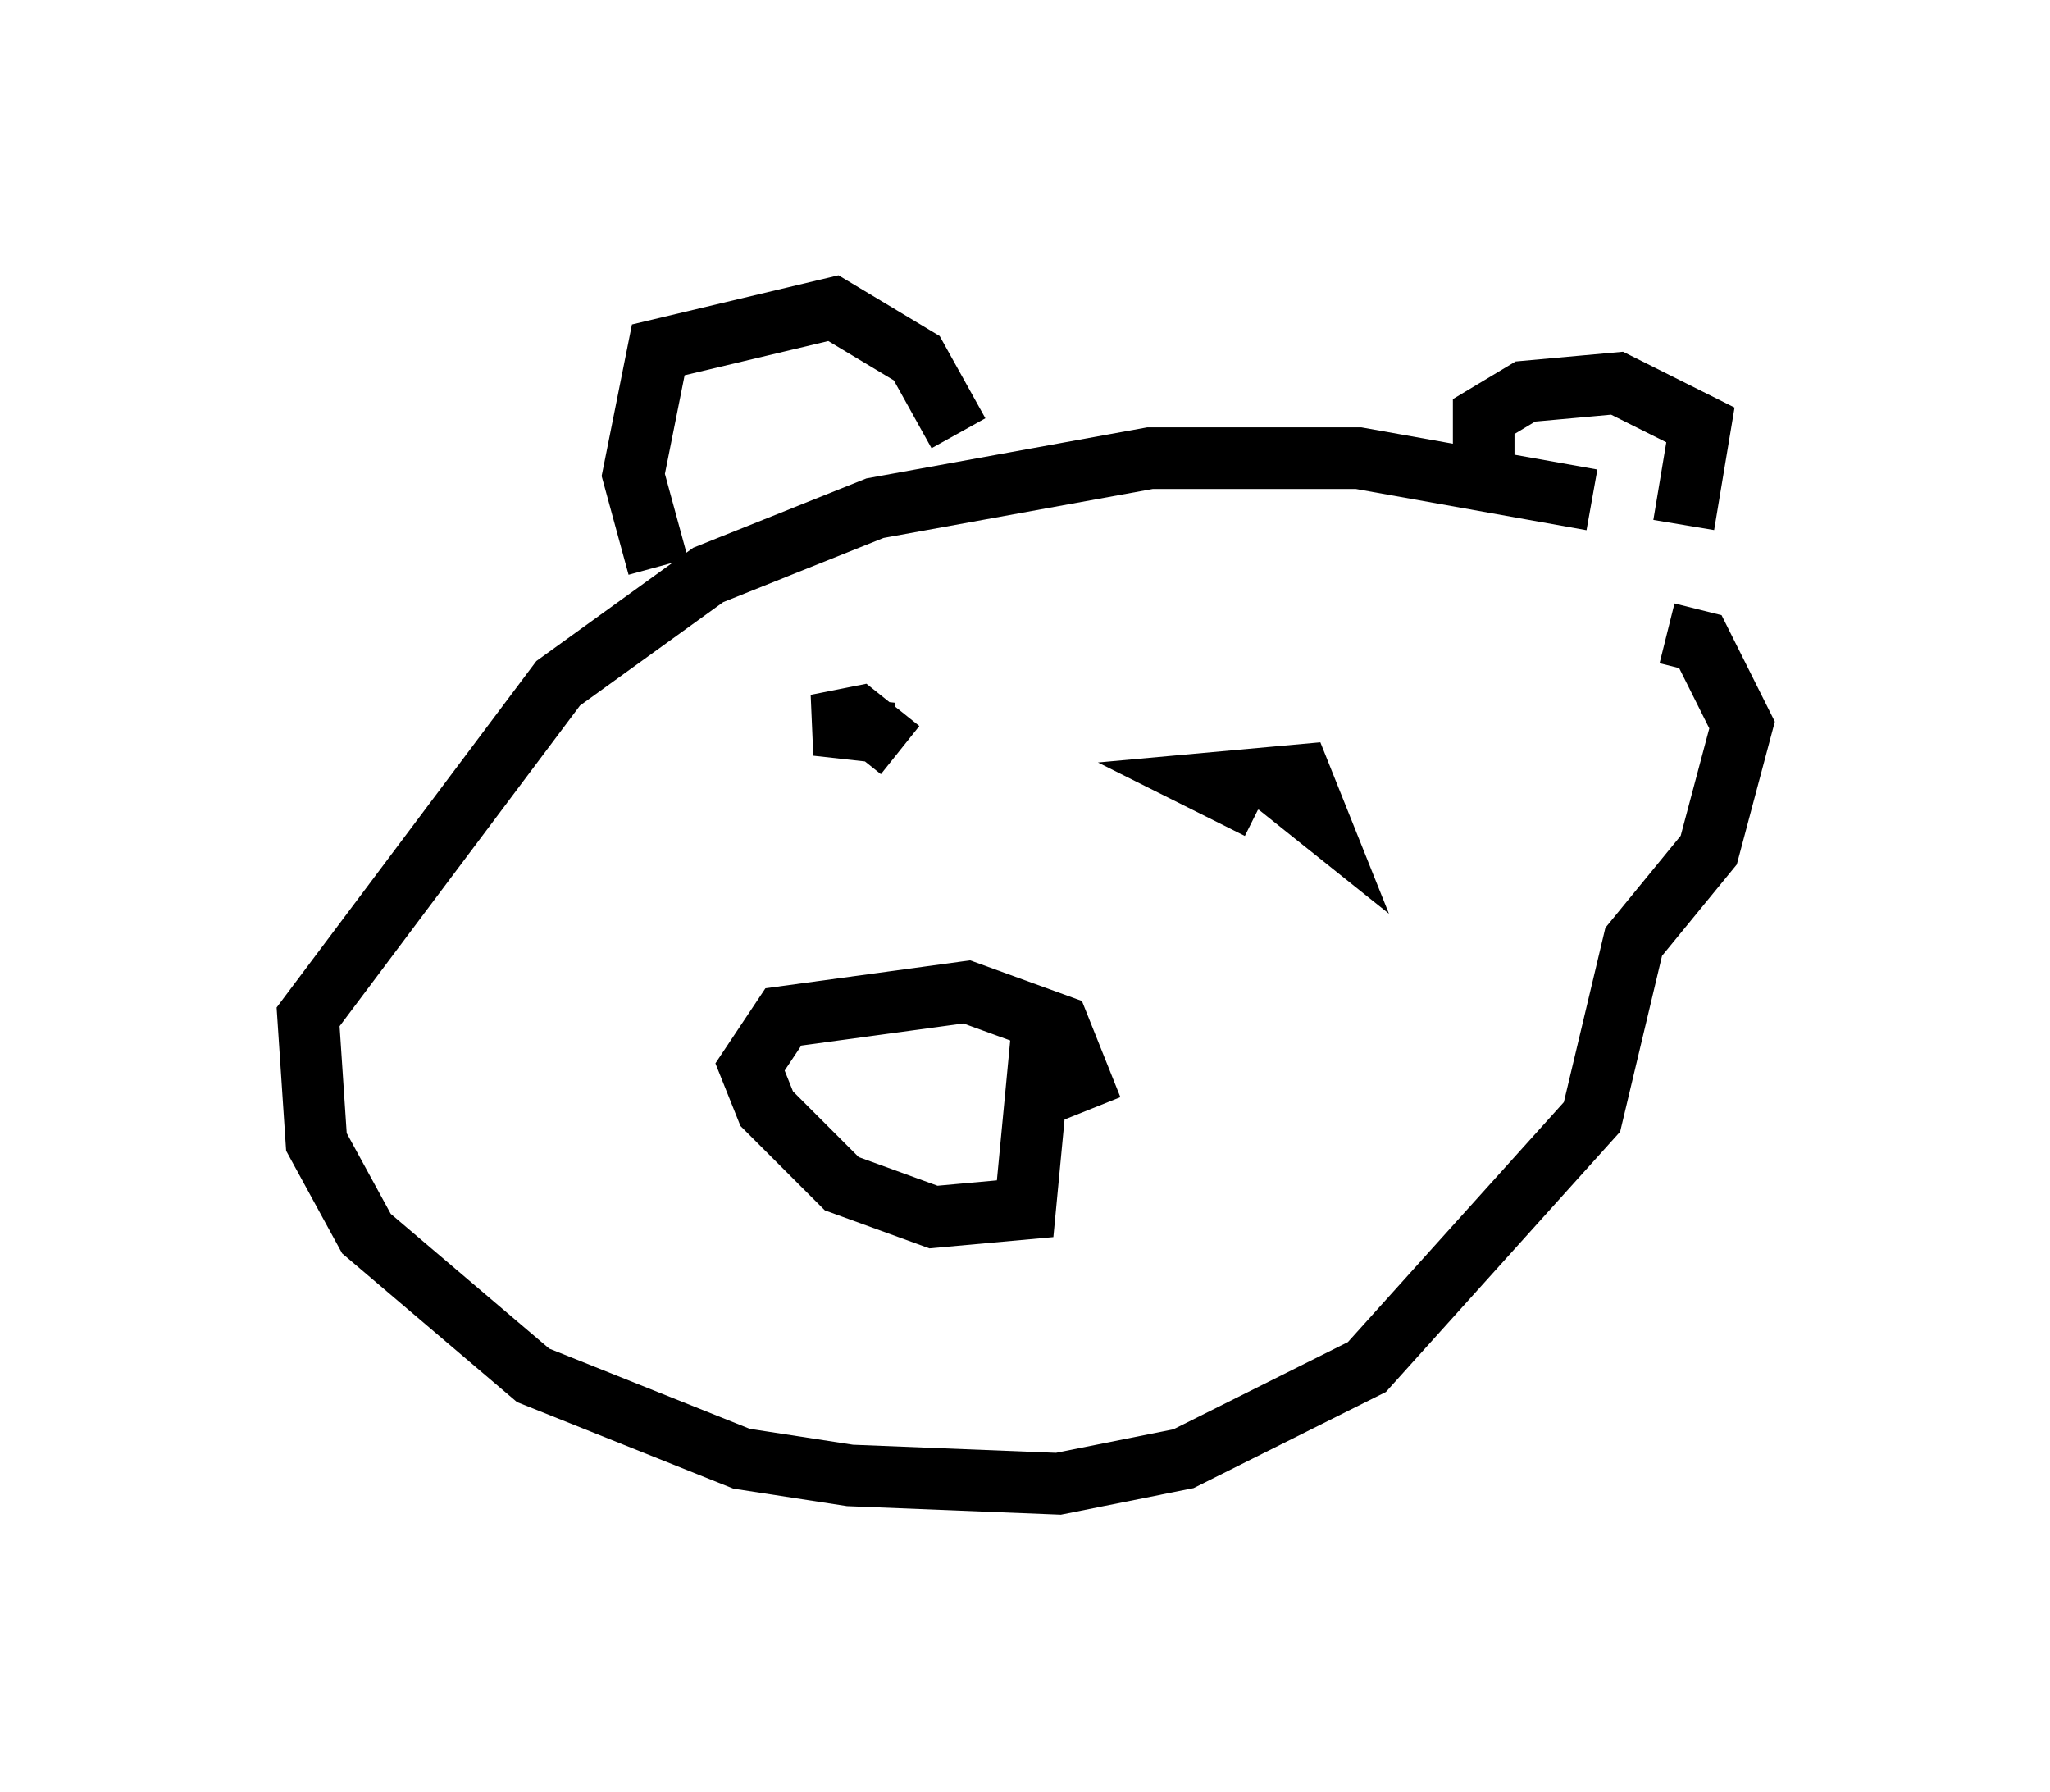 <?xml version="1.0" encoding="utf-8" ?>
<svg baseProfile="full" height="29.08" version="1.1" width="33.274" xmlns="http://www.w3.org/2000/svg" xmlns:ev="http://www.w3.org/2001/xml-events" xmlns:xlink="http://www.w3.org/1999/xlink"><defs /><rect fill="white" height="29.08" width="33.274" x="0" y="0" /><path d="M27.192, 9.33 m-1.353, -1.218 l-3.789, -0.677 -3.383, 0.0 l-4.465, 0.812 -2.706, 1.083 l-2.436, 1.759 -4.059, 5.413 l0.135, 2.03 0.812, 1.488 l2.706, 2.3 3.383, 1.353 l1.759, 0.271 3.383, 0.135 l2.03, -0.406 2.977, -1.488 l3.654, -4.059 0.677, -2.842 l1.218, -1.488 0.541, -2.03 l-0.677, -1.353 -0.541, -0.135 m-9.337, 7.713 l-0.541, -1.353 -1.488, -0.541 l-2.977, 0.406 -0.541, 0.812 l0.271, 0.677 1.218, 1.218 l1.488, 0.541 1.488, -0.135 l0.271, -2.842 m-6.225, -7.578 l-0.406, -1.488 0.406, -2.03 l2.842, -0.677 1.353, 0.812 l0.677, 1.218 m8.525, 0.406 l0.0, -0.677 0.677, -0.406 l1.488, -0.135 1.353, 0.677 l-0.271, 1.624 m-13.396, 3.112 l0.677, 0.541 -0.677, -0.541 l-0.677, 0.135 1.218, 0.135 m6.225, 0.812 l0.677, 0.541 -0.271, -0.677 l-1.488, 0.135 0.812, 0.406 " fill="none" stroke="black" stroke-width="1" /></svg>